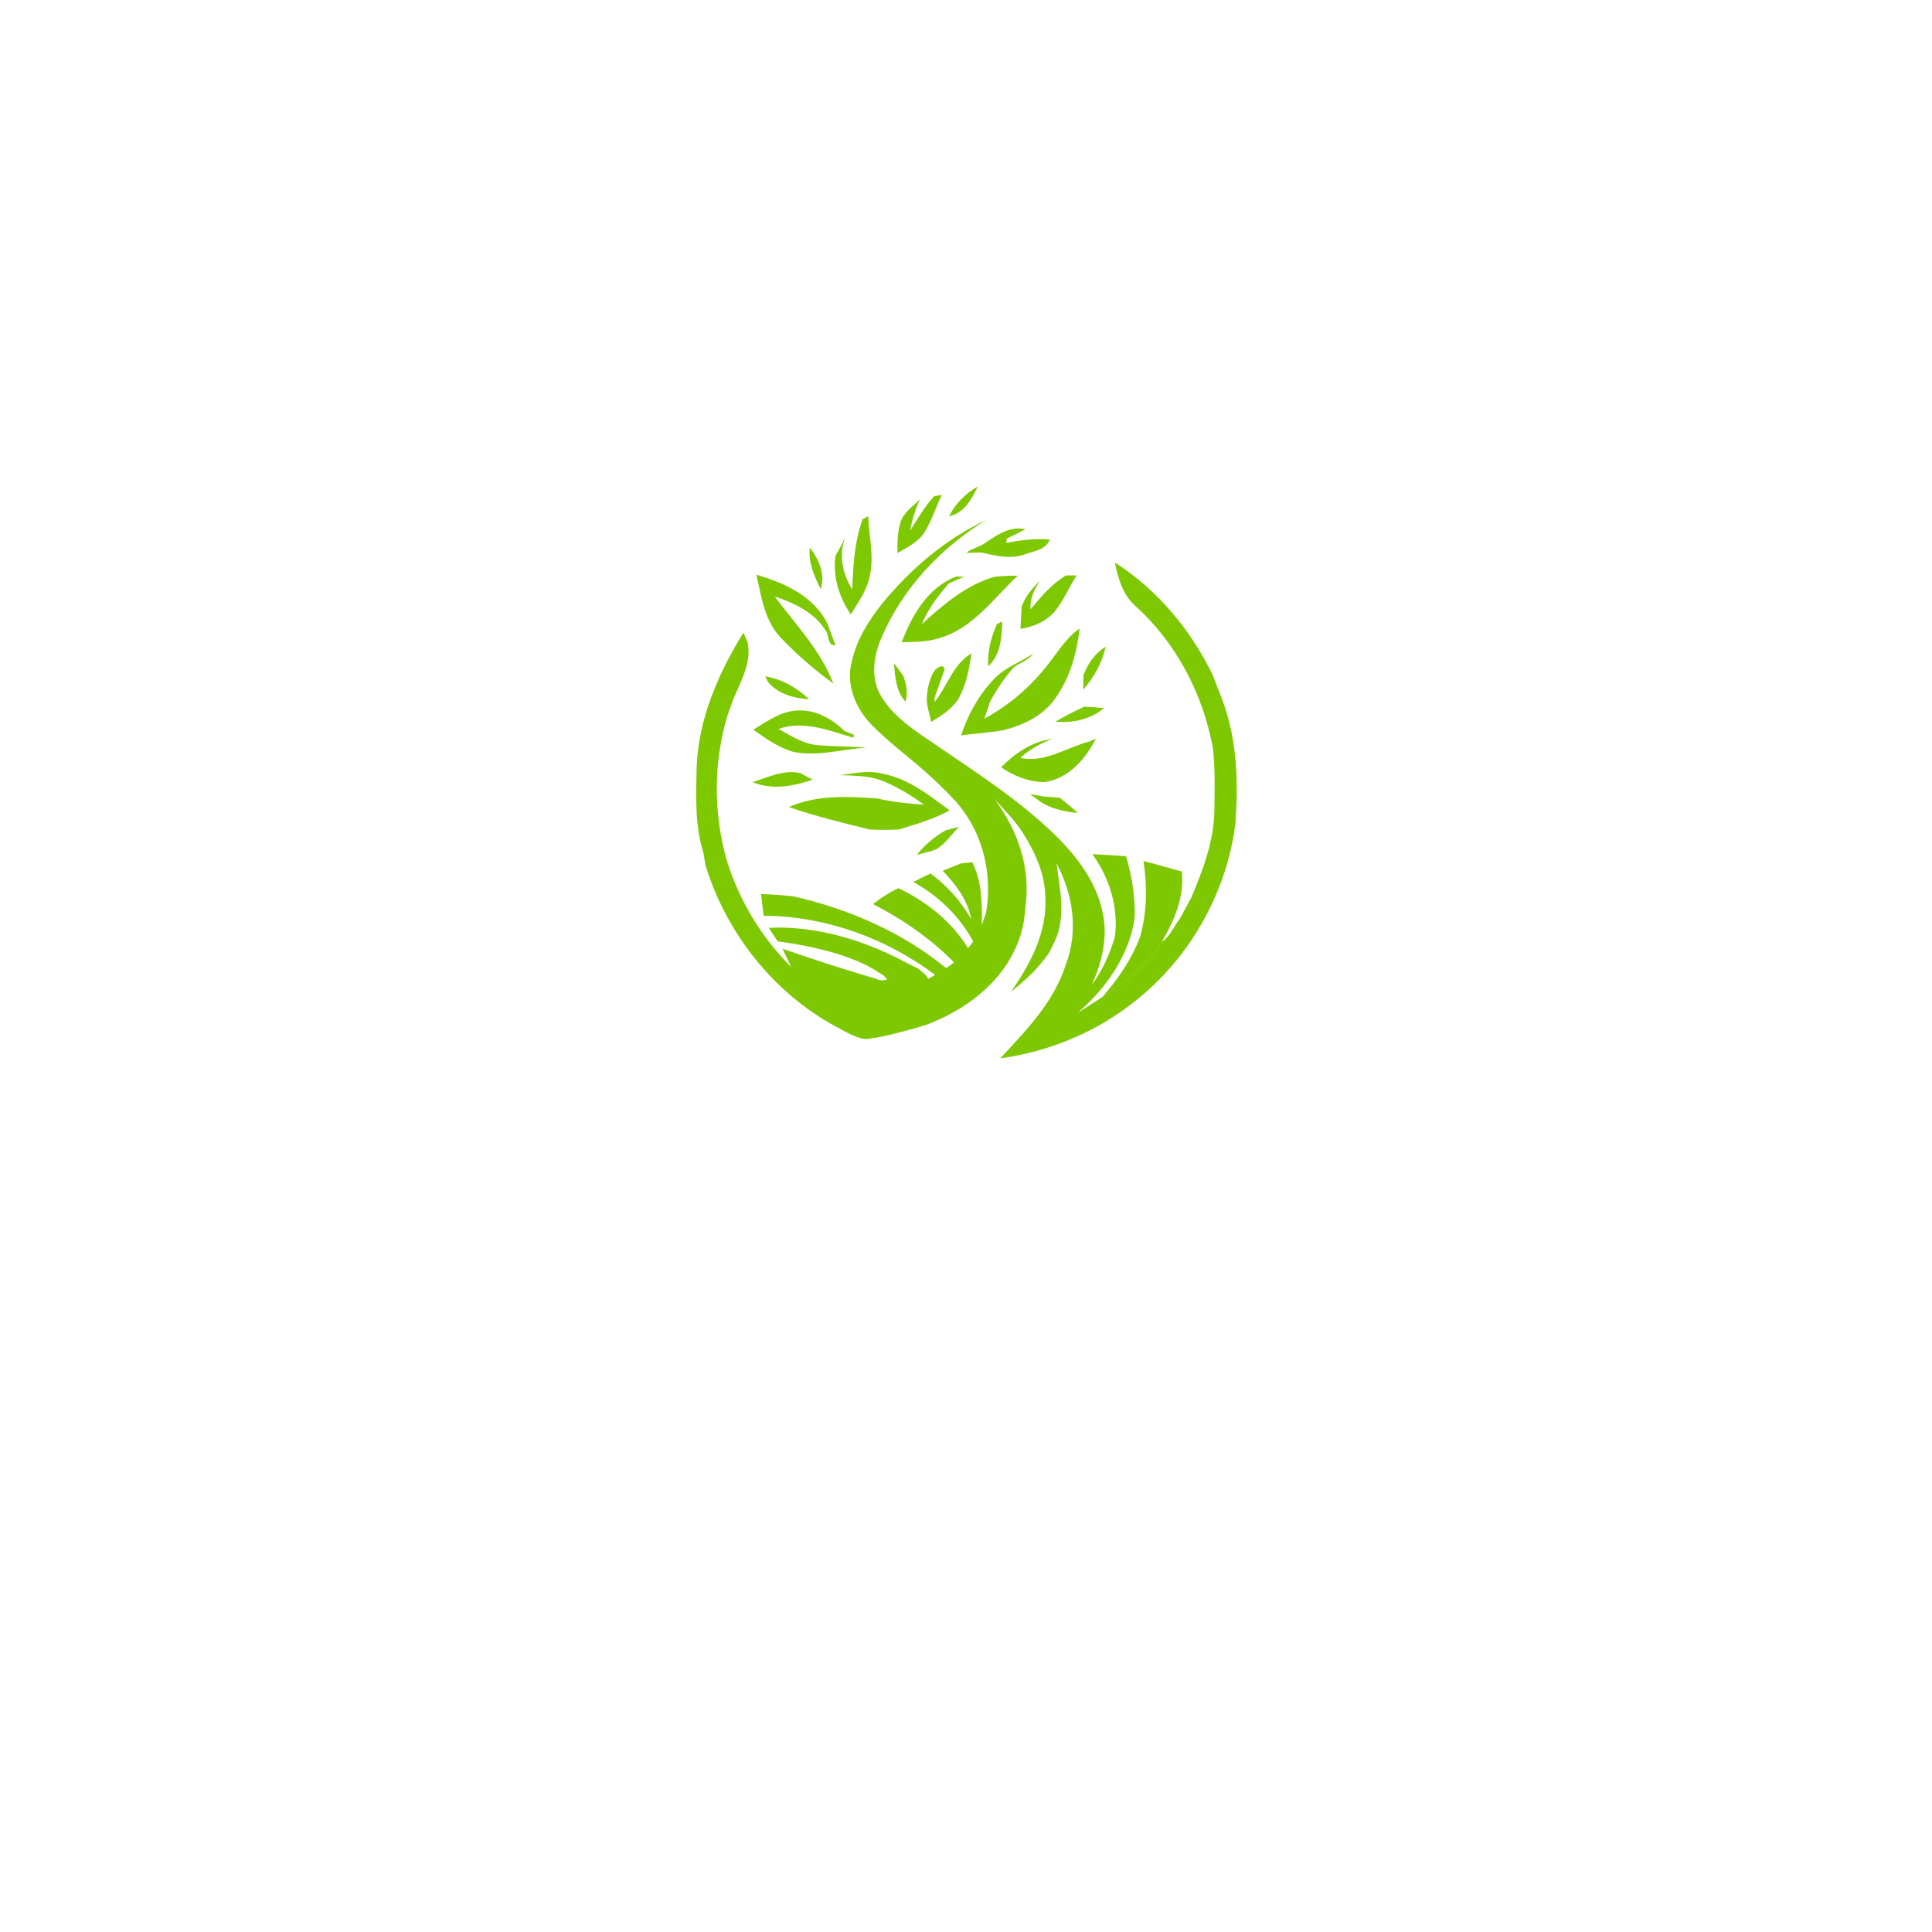 <svg xmlns="http://www.w3.org/2000/svg" xmlns:xlink="http://www.w3.org/1999/xlink" width="500" zoomAndPan="magnify" viewBox="0 0 375 375" height="500" preserveAspectRatio="xMidYMid meet" version="1.0"><defs><clipPath id="71d3645adc"><path d="M 135 94.422 L 240.477 94.422 L 240.477 205.422 L 135 205.422 Z M 135 94.422 " clip-rule="nonzero"/></clipPath></defs><g clip-path="url(#71d3645adc)"><path fill="#7ec802" d="M 165.137 119.262 C 162.891 115.934 161.578 111.914 162.176 107.875 C 162.867 106.676 163.512 105.457 164.113 104.191 C 162.711 107.609 163.488 111.359 165.426 114.402 C 165.582 109.805 165.848 105.188 167.426 100.793 C 167.695 100.637 168.25 100.348 168.516 100.195 C 168.648 104.125 169.762 108.121 168.762 112.027 C 168.207 114.734 166.516 116.953 165.137 119.262 Z M 210.309 131.031 C 210.289 131.984 210.266 132.918 210.242 133.871 C 212.355 131.473 213.934 128.633 214.602 125.523 C 212.535 126.789 211.156 128.789 210.309 131.031 Z M 168.117 145.105 C 165.09 144.84 162.023 144.906 158.977 144.66 C 156.082 144.504 153.57 142.863 151.125 141.484 C 155.926 139.777 161.02 141.797 165.625 143.195 C 165.668 143.062 165.738 142.773 165.758 142.641 C 165.156 142.395 164.559 142.152 163.957 141.906 C 161.668 139.711 158.707 137.891 155.438 137.91 C 151.969 137.758 149.031 139.91 146.23 141.641 C 148.633 143.371 151.125 145.105 153.992 145.949 C 158.707 146.879 163.445 145.438 168.117 145.105 Z M 220.141 174.676 C 219.762 170.855 218.648 166.594 218.562 166.215 C 218.562 166.215 218.562 166.215 218.562 166.195 C 216.383 166.039 214.203 165.883 212.023 165.793 C 215.379 170.434 217.16 176.207 216.383 181.934 C 215.379 185.133 214.09 188.219 212.09 190.926 L 206.996 193.922 L 208.996 196.719 C 217.828 189.305 219.719 181.336 220.098 178.98 C 220.316 177.828 220.297 176.297 220.141 174.676 Z M 218.562 166.215 C 218.648 166.594 219.762 170.855 220.141 174.676 C 219.984 171.812 219.363 168.969 218.562 166.215 Z M 229.395 169.148 C 226.902 168.504 224.434 167.727 221.941 167.125 C 222.699 172.031 222.652 177.094 221.273 181.891 C 219.629 186.195 217.047 190.039 214 193.477 C 218.496 190.727 222.699 187.262 225.523 182.777 C 227.926 178.672 229.926 174.031 229.395 169.148 Z M 186.512 167.594 C 185.332 168.082 184.152 168.547 182.973 169.016 C 185.531 171.68 187.844 174.719 188.535 178.426 C 186.531 174.941 183.84 171.922 180.617 169.547 C 179.504 170.078 178.391 170.633 177.281 171.188 C 182.152 173.898 186.289 177.848 188.914 182.777 C 189.535 181.801 190.137 180.781 190.559 179.668 C 190.625 175.496 190.648 171.168 188.711 167.348 C 188.156 167.395 187.066 167.527 186.512 167.594 Z M 174.387 172.387 C 172.633 173.23 170.965 174.254 169.473 175.496 C 175.234 178.449 180.637 182.18 185.176 186.797 C 186.133 185.93 187.043 184.996 187.91 184.043 C 184.707 178.871 179.836 174.984 174.387 172.387 Z M 147.719 173.52 C 147.875 174.918 148.031 176.316 148.211 177.738 C 160.199 177.828 172.008 182.066 181.551 189.262 C 182.262 188.84 182.973 188.395 183.688 187.949 C 175.168 180.934 164.781 176.449 154.059 173.988 C 151.926 173.742 149.812 173.609 147.719 173.52 Z M 178.238 188.016 C 177.438 187.641 176.637 187.238 175.836 186.816 C 167.715 182.469 158.484 179.648 149.211 180.09 C 149.789 180.98 150.367 181.844 150.945 182.734 C 150.945 182.734 150.969 182.734 150.988 182.734 C 151.836 182.82 164.289 184.355 170.562 188.773 C 171.207 189.082 171.785 189.504 172.188 190.125 C 171.809 190.258 171.43 190.305 171.098 190.281 C 170.742 190.258 170.387 190.148 170.098 189.992 C 160.645 187.238 152.125 184.223 151.855 184.133 C 152.215 184.863 152.59 185.621 152.945 186.352 C 153.102 186.684 153.391 187.328 153.547 187.66 C 155.707 189.902 158.176 191.836 160.797 193.5 C 162.535 194.723 164.758 194.367 166.738 194.145 C 171.387 193.477 176.059 192.348 180.172 190.039 C 179.816 189.129 178.926 188.637 178.238 188.016 Z M 179.883 135.535 C 179.859 137.09 180.461 138.621 180.75 140.133 C 182.684 138.934 184.688 137.691 185.977 135.734 C 187.535 133.004 188.113 129.875 188.559 126.812 C 184.977 128.941 183.887 133.16 181.418 136.246 C 181.418 136.004 181.395 135.758 181.371 135.516 L 183.152 130.477 C 183.242 130.297 183.328 130.098 183.352 129.898 C 182.953 128.742 182.129 129.586 181.508 130.008 C 180.527 131.273 180.105 133.406 179.949 134.605 C 179.949 134.605 179.949 134.625 179.949 134.625 C 179.926 134.938 179.906 135.227 179.883 135.535 Z M 189.781 94.422 C 187.398 95.797 185.422 97.75 184.219 100.215 C 187.176 99.57 188.578 96.93 189.781 94.422 Z M 176.656 102.992 C 177.035 100.902 177.656 98.863 178.547 96.953 C 177.324 98.105 175.922 99.129 175.078 100.617 C 174.145 102.727 174.211 105.078 174.188 107.344 C 176.191 106.211 178.391 105.121 179.594 103.078 C 180.883 100.859 181.707 98.395 182.773 96.066 C 182.418 96.133 181.684 96.242 181.328 96.309 C 179.504 98.309 178.102 100.684 176.656 102.992 Z M 184.219 154.184 C 184.664 154.652 185.109 155.117 185.531 155.582 C 185.133 155.117 184.688 154.652 184.219 154.184 Z M 159.309 114.359 C 160.219 111.383 158.953 108.629 157.195 106.277 C 156.84 109.164 158.039 111.848 159.309 114.359 Z M 175.012 124.66 C 177.48 124.59 180.016 124.637 182.375 123.836 C 188.867 121.973 192.848 116.109 197.566 111.738 C 196.008 111.715 194.43 111.805 192.895 111.98 C 187.422 113.648 183.039 117.375 178.902 121.172 C 179.059 120.863 179.348 120.219 179.48 119.906 C 180.707 117.465 182.375 115.27 184.195 113.227 C 185.152 112.781 186.133 112.359 187.133 111.961 C 186.621 111.938 186.109 111.938 185.598 111.914 C 180.082 114.004 177.012 119.441 175.012 124.66 Z M 201.879 112.691 C 200.41 114.156 199.012 115.734 198.297 117.73 C 198.23 119.176 198.164 120.617 198.078 122.062 C 200.656 121.66 203.215 120.574 204.883 118.488 C 206.527 116.398 207.527 113.914 208.977 111.695 C 208.465 111.695 207.418 111.695 206.906 111.695 C 204.125 113.336 202.078 115.824 200.035 118.266 C 199.855 116.18 200.766 114.359 201.879 112.691 Z M 191.781 129.363 C 194.25 127.102 194.43 123.727 194.539 120.617 C 194.273 120.75 193.762 120.996 193.516 121.129 C 192.316 123.727 191.672 126.523 191.781 129.363 Z M 191.07 139.488 C 191.449 138.379 191.805 137.246 192.184 136.156 C 193.473 133.781 195.008 131.52 196.809 129.496 C 198.008 128.633 199.633 128.164 200.5 126.922 C 197.941 128.586 194.941 129.586 192.848 131.895 C 189.938 134.961 187.844 138.754 186.555 142.75 C 189.336 142.328 192.16 142.242 194.918 141.688 C 198.434 140.777 201.926 139.176 204.281 136.293 C 207.461 132.227 209.02 127.055 209.531 121.996 C 206.996 123.77 205.395 126.457 203.504 128.855 C 200.145 133.207 195.918 136.867 191.07 139.488 Z M 175.766 136.18 C 176.258 134.492 175.902 132.762 175.324 131.164 C 174.723 130.34 174.121 129.52 173.52 128.723 C 173.723 131.23 173.898 134.27 175.766 136.18 Z M 149.145 132.449 C 151.102 134.758 154.172 135.535 157.062 135.734 C 154.684 133.492 151.77 131.805 148.5 131.273 C 148.656 131.586 148.988 132.16 149.145 132.449 Z M 204.859 140.066 C 208.242 140.398 211.668 139.621 214.312 137.445 C 213.023 137.312 211.734 137.223 210.441 137.18 C 208.531 138.043 206.684 139.023 204.859 140.066 Z M 202.793 151.809 C 207.352 151.145 210.777 147.301 212.688 143.371 C 212.379 143.508 211.777 143.793 211.465 143.93 C 206.996 145.059 202.902 148.145 198.031 147.102 C 199.832 145.461 201.969 144.305 204.238 143.418 C 200.324 143.93 197.031 146.191 194.316 148.922 C 196.766 150.656 199.766 151.785 202.793 151.809 Z M 157.73 151.344 C 156.93 150.898 156.129 150.477 155.348 150.055 C 152.125 149.324 149.078 150.875 146.074 151.809 C 149.812 153.387 154.016 152.609 157.73 151.344 Z M 171.098 151.477 C 174.031 152.652 176.77 154.316 179.348 156.184 C 176.301 156.004 173.254 155.648 170.273 154.984 C 164.512 154.582 158.531 154.25 153.125 156.648 C 158.262 158.426 163.535 159.711 168.805 161 C 170.695 161.109 172.586 161.109 174.477 161 C 177.836 159.977 181.238 159 184.332 157.293 C 180.418 154.406 176.434 151.211 171.543 150.234 C 168.762 149.434 165.848 150.078 163.047 150.453 C 165.758 150.566 168.539 150.543 171.098 151.477 Z M 201.211 155.07 C 203.48 156.895 206.371 157.516 209.199 157.805 C 208.086 156.781 206.906 155.781 205.727 154.852 C 204.703 154.762 203.68 154.672 202.637 154.605 C 201.723 154.449 200.812 154.297 199.922 154.141 C 200.344 154.449 200.789 154.762 201.211 155.07 Z M 177.945 165.93 C 179.281 165.527 180.707 165.352 181.973 164.707 C 183.617 163.574 184.777 161.934 186.109 160.469 C 185.266 160.711 184.398 160.957 183.531 161.176 C 181.371 162.375 179.504 164.02 177.945 165.93 Z M 195.297 105.387 C 195.316 105.168 195.387 104.723 195.43 104.523 C 196.652 103.945 197.855 103.348 199.055 102.727 C 195.809 101.992 193.227 104.102 190.691 105.723 L 188.113 106.898 L 187.578 107.32 L 190.445 107.23 C 193.227 107.852 196.164 108.629 198.965 107.586 C 200.723 106.922 203.016 106.742 203.77 104.723 C 200.945 104.477 198.078 104.832 195.297 105.387 Z M 160.219 122.328 C 160.867 123.082 160.664 124.859 161.598 125.191 C 161.754 125.234 161.934 125.258 162.156 125.215 L 160.621 121.105 C 158.02 115.734 152.258 113.113 146.809 111.559 C 147.121 112.914 147.41 114.289 147.719 115.645 C 148.387 118.598 149.434 121.574 151.566 123.793 C 154.684 127.055 158.105 130.031 161.754 132.672 C 159.285 126.258 154.438 121.219 150.367 115.777 C 154.125 117.02 158.062 118.863 160.219 122.328 Z M 237.355 136.113 C 236.711 134.426 236.043 132.762 235.398 131.051 C 231.129 122.262 224.68 114.469 216.402 109.184 C 217.004 112.27 217.961 115.555 220.453 117.688 C 228.371 124.859 233.531 134.781 235.422 145.238 C 235.887 149.188 235.754 153.184 235.711 157.16 C 235.664 163.152 233.508 168.859 231.195 174.297 C 230.461 175.652 229.727 177.027 228.969 178.383 C 227.793 179.824 227.148 181.777 225.523 182.801 C 222.699 187.305 218.473 190.746 214 193.5 C 212.332 194.566 210.688 195.652 208.996 196.695 C 209.465 195.832 209.977 194.988 210.422 194.102 C 210.934 193.102 211.445 192.078 211.957 191.082 C 213.824 186.906 214.98 182.266 214.137 177.695 C 213.066 171.566 209.199 166.418 204.883 162.152 C 197.875 155.293 189.559 150.012 181.508 144.484 C 177.68 141.887 173.543 139.289 171.098 135.246 C 168.871 131.738 169.539 127.168 171.188 123.547 C 175.277 114.137 182.664 106.254 191.426 100.949 C 183.484 104.633 176.703 110.473 171.188 117.199 C 168.582 120.527 166.227 124.215 165.336 128.41 C 164.113 132.805 166.07 137.512 169.16 140.664 C 173.5 145.082 178.703 148.547 183.02 153.008 C 183.418 153.387 183.797 153.738 184.176 154.141 C 184.195 154.16 184.195 154.16 184.219 154.184 C 184.688 154.652 185.133 155.117 185.531 155.582 C 185.555 155.605 185.555 155.629 185.578 155.629 C 194.117 165.418 191.359 177.273 191.359 177.273 C 191.16 177.871 190.738 179.047 190.535 179.648 C 190.113 180.758 189.535 181.777 188.891 182.754 C 188.578 183.199 188.246 183.645 187.891 184.043 C 187 184.996 186.109 185.906 185.152 186.797 C 184.688 187.219 184.176 187.594 183.641 187.93 C 182.953 188.371 182.238 188.816 181.508 189.238 C 181.062 189.504 180.617 189.75 180.148 190.016 C 176.035 192.324 171.363 193.457 166.715 194.121 C 164.734 194.344 162.512 194.699 160.777 193.477 C 158.152 191.812 155.684 189.883 153.527 187.641 C 147.785 181.957 143.539 174.852 141.113 167.172 C 138.469 157.957 138.445 148.059 141.203 138.887 C 141.559 137.977 141.848 137.066 142.16 136.156 C 143.605 132.473 145.965 128.832 145.117 124.68 C 144.918 124.215 144.496 123.258 144.297 122.793 C 139.445 130.676 135.598 139.445 135.219 148.812 C 135.109 154.43 134.82 160.199 136.555 165.617 C 136.668 166.371 136.801 167.125 136.91 167.859 C 140.914 181 150.012 192.59 162.133 199.207 C 164.023 200.16 165.891 201.449 168.051 201.691 C 171.254 201.359 174.344 200.449 177.438 199.629 C 178.148 199.406 178.859 199.184 179.594 198.984 C 187.223 196.188 194.383 190.902 197.477 183.176 C 198.434 180.957 198.855 178.625 199.012 176.25 C 200.391 166.551 195.941 158.914 192.961 155.051 C 194.918 157.16 196.965 159.203 198.52 161.645 C 200.902 165.395 202.836 169.613 202.902 174.121 C 203.281 180.891 200.012 187.152 196.207 192.523 C 199.012 190.281 201.703 187.84 203.68 184.82 C 204.039 184.066 204.414 183.312 204.793 182.578 C 206.949 177.762 205.684 172.566 205.082 167.594 C 208.285 173.566 209.352 180.758 206.883 187.195 C 204.617 194.453 199.188 199.984 194.16 205.422 C 203.613 204.133 212.734 200.359 220.207 194.41 C 230.883 186.043 238.023 173.43 239.781 160 C 240.379 151.988 240.156 143.75 237.355 136.113 Z M 237.355 136.113 " fill-opacity="1" fill-rule="nonzero"/></g></svg>